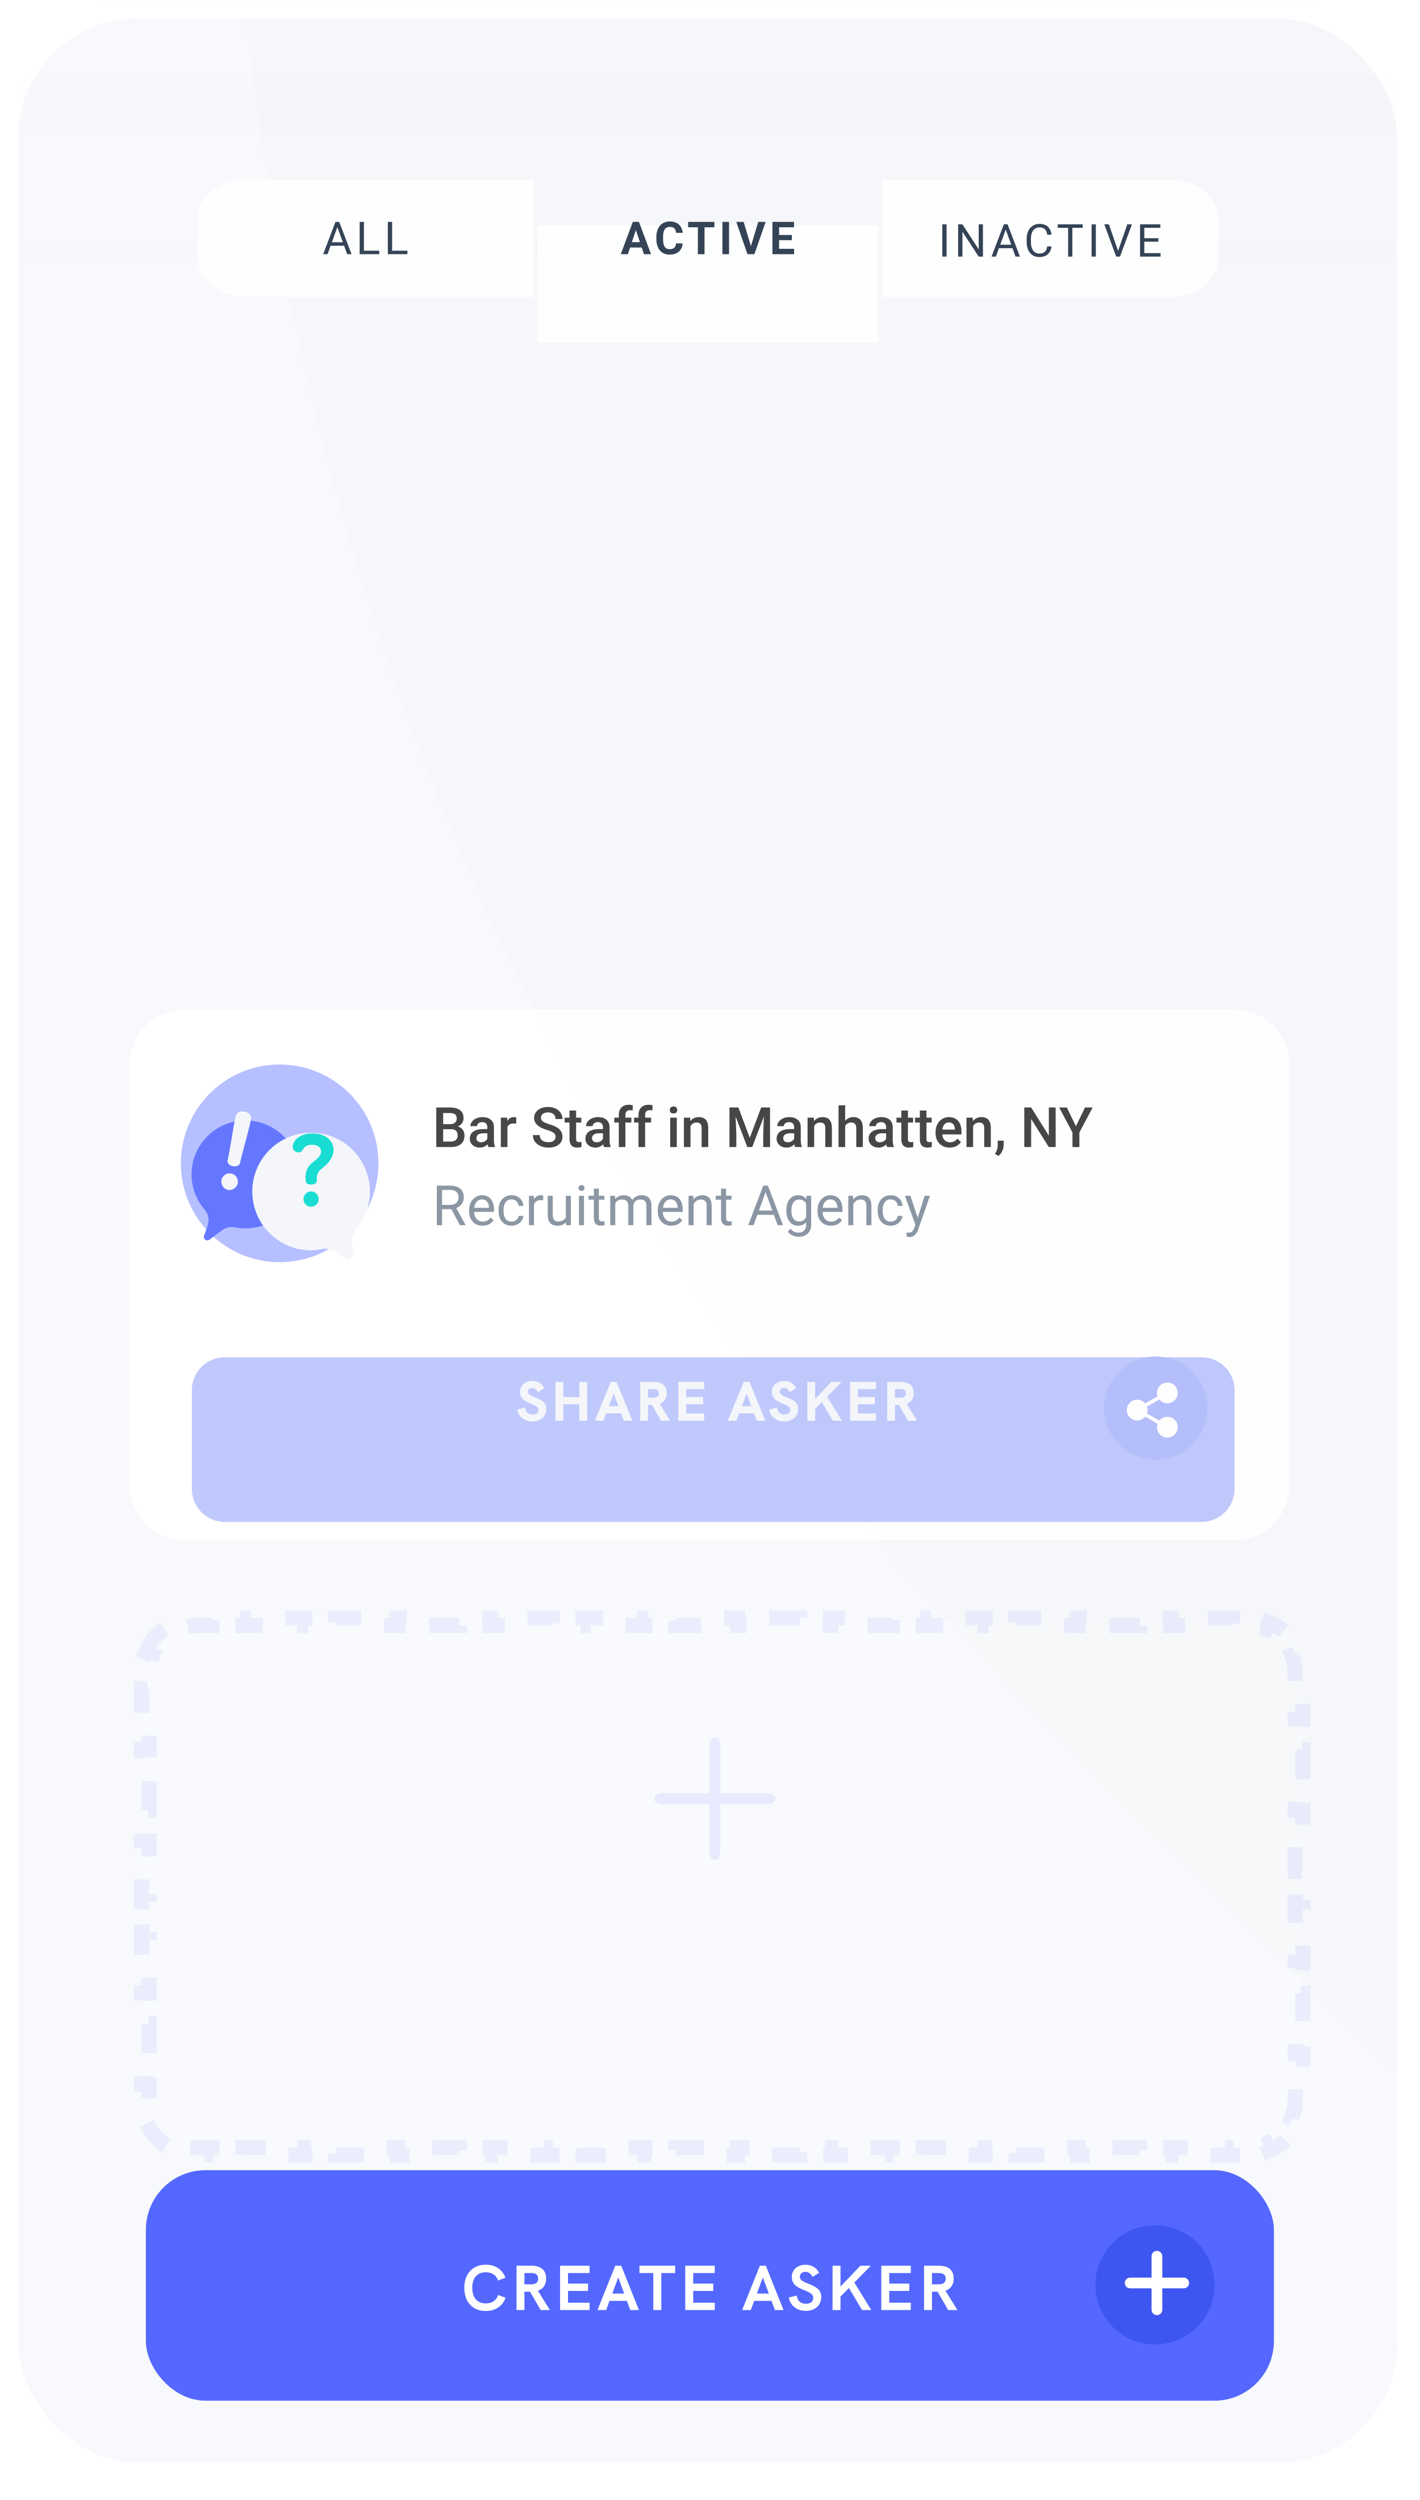 <svg width="309" height="544" viewBox="0 0 309 544" fill="none" xmlns="http://www.w3.org/2000/svg">
<g filter="url(#filter0_d_1858_5282)">
<g clip-path="url(#clip0_1858_5282)">
<rect x="4" y="0.027" width="300.082" height="531.845" rx="25.944" fill="#F3F5F9" fill-opacity="0.85" shape-rendering="crispEdges"/>
<path opacity="0.2" fill-rule="evenodd" clip-rule="evenodd" d="M161.446 505.404H267.628C268.766 505.404 269.686 506.324 269.686 507.462V507.462C269.686 508.6 268.766 509.52 267.628 509.52H161.446C160.309 509.52 159.389 508.6 159.389 507.462V507.462C159.389 506.324 160.309 505.404 161.446 505.404Z" fill="white"/>
<path d="M188.514 486.362H192.254V487.777H186.752V479.228H188.514V486.362ZM200.674 483.697C200.674 484.538 200.526 485.276 200.228 485.91C199.931 486.544 199.504 487.034 198.948 487.378C198.396 487.723 197.762 487.895 197.046 487.895C196.337 487.895 195.705 487.724 195.149 487.384C194.593 487.043 194.163 486.558 193.857 485.928C193.552 485.294 193.397 484.566 193.394 483.743V483.321C193.394 482.479 193.544 481.739 193.846 481.101C194.151 480.459 194.58 479.968 195.132 479.627C195.687 479.283 196.322 479.111 197.034 479.111C197.746 479.111 198.379 479.283 198.931 479.627C199.486 479.968 199.915 480.459 200.216 481.101C200.522 481.739 200.674 482.477 200.674 483.315V483.697ZM198.889 483.309C198.889 482.413 198.729 481.731 198.408 481.266C198.087 480.8 197.629 480.567 197.034 480.567C196.443 480.567 195.987 480.798 195.666 481.26C195.345 481.718 195.182 482.391 195.179 483.28V483.697C195.179 484.569 195.339 485.247 195.66 485.728C195.981 486.21 196.443 486.45 197.046 486.45C197.637 486.45 198.091 486.219 198.408 485.757C198.725 485.292 198.886 484.614 198.889 483.726V483.309ZM209.476 486.697C209.159 487.077 208.711 487.372 208.132 487.584C207.552 487.791 206.91 487.895 206.206 487.895C205.466 487.895 204.816 487.734 204.256 487.413C203.7 487.088 203.27 486.619 202.965 486.004C202.663 485.39 202.508 484.667 202.501 483.837V483.256C202.501 482.403 202.644 481.665 202.929 481.043C203.219 480.416 203.634 479.939 204.174 479.61C204.718 479.277 205.354 479.111 206.082 479.111C207.096 479.111 207.889 479.353 208.46 479.839C209.032 480.32 209.371 481.023 209.476 481.947H207.762C207.683 481.457 207.509 481.099 207.239 480.872C206.973 480.645 206.605 480.532 206.135 480.532C205.536 480.532 205.08 480.757 204.767 481.207C204.454 481.657 204.295 482.326 204.292 483.215V483.761C204.292 484.658 204.462 485.335 204.802 485.793C205.143 486.251 205.642 486.48 206.3 486.48C206.961 486.48 207.433 486.339 207.715 486.057V484.583H206.112V483.285H209.476V486.697ZM222.441 483.697C222.441 484.538 222.292 485.276 221.995 485.91C221.697 486.544 221.271 487.034 220.715 487.378C220.163 487.723 219.529 487.895 218.813 487.895C218.104 487.895 217.472 487.724 216.916 487.384C216.36 487.043 215.93 486.558 215.624 485.928C215.319 485.294 215.164 484.566 215.16 483.743V483.321C215.16 482.479 215.311 481.739 215.612 481.101C215.918 480.459 216.346 479.968 216.898 479.627C217.454 479.283 218.088 479.111 218.801 479.111C219.513 479.111 220.145 479.283 220.697 479.627C221.253 479.968 221.682 480.459 221.983 481.101C222.289 481.739 222.441 482.477 222.441 483.315V483.697ZM220.656 483.309C220.656 482.413 220.496 481.731 220.175 481.266C219.854 480.8 219.396 480.567 218.801 480.567C218.21 480.567 217.754 480.798 217.433 481.26C217.112 481.718 216.949 482.391 216.945 483.28V483.697C216.945 484.569 217.106 485.247 217.427 485.728C217.748 486.21 218.21 486.45 218.813 486.45C219.404 486.45 219.858 486.219 220.175 485.757C220.492 485.292 220.652 484.614 220.656 483.726V483.309ZM230.949 479.228V484.859C230.949 485.795 230.656 486.535 230.069 487.079C229.485 487.623 228.687 487.895 227.673 487.895C226.675 487.895 225.882 487.631 225.295 487.102C224.708 486.574 224.408 485.848 224.397 484.924V479.228H226.158V484.871C226.158 485.431 226.291 485.84 226.557 486.098C226.828 486.352 227.199 486.48 227.673 486.48C228.663 486.48 229.166 485.959 229.182 484.918V479.228H230.949ZM239.587 480.655H236.968V487.777H235.207V480.655H232.623V479.228H239.587V480.655Z" fill="white"/>
<path d="M4 531.873H304.082V446.419C223.827 371.182 82.51 250.816 53.432 0.027H4V531.873Z" fill="#FAFBFF" fill-opacity="0.3"/>
<g opacity="0.9" filter="url(#filter1_d_1858_5282)">
<path fill-rule="evenodd" clip-rule="evenodd" d="M40.157 209.305H268.65C275.246 209.305 280.592 214.651 280.592 221.247V312.803C280.592 319.399 275.246 324.745 268.65 324.745H40.157C33.562 324.745 28.215 319.399 28.215 312.803V221.247C28.215 214.651 33.562 209.305 40.157 209.305Z" fill="white"/>
<g clip-path="url(#clip1_1858_5282)">
<path fill-rule="evenodd" clip-rule="evenodd" d="M60.855 264.241C72.729 264.241 82.354 254.615 82.354 242.742C82.354 230.868 72.729 221.242 60.855 221.242C48.982 221.242 39.356 230.868 39.356 242.742C39.356 254.615 48.982 264.241 60.855 264.241Z" fill="#AEB8FF"/>
<g filter="url(#filter2_d_1858_5282)">
<path fill-rule="evenodd" clip-rule="evenodd" d="M53.162 227.841C46.96 227.974 41.884 232.995 41.688 239.195C41.591 242.276 42.681 245.1 44.535 247.246C45.37 248.212 45.608 249.558 45.178 250.761L44.406 252.923C44.155 253.626 44.97 254.227 45.568 253.78L48.306 251.732C49.121 251.122 50.156 250.896 51.154 251.092C52.194 251.297 53.282 251.365 54.402 251.272C60.292 250.785 64.937 245.914 65.149 240.007C65.391 233.242 59.906 227.697 53.162 227.841Z" fill="#5468FF"/>
</g>
<g filter="url(#filter3_d_1858_5282)">
<path fill-rule="evenodd" clip-rule="evenodd" d="M77.554 251.458C76.561 252.656 76.246 254.276 76.769 255.742L77.14 256.782C76.671 257.324 76.176 257.844 75.655 258.338L73.349 256.616C72.376 255.89 71.146 255.602 69.952 255.824C69.183 255.968 68.321 256.095 67.695 256.095C60.627 256.095 54.898 250.366 54.898 243.298C54.897 236.236 60.633 230.5 67.695 230.5C74.763 230.5 80.493 236.229 80.493 243.298C80.493 246.399 79.389 249.243 77.554 251.458Z" fill="#F3F5F9"/>
</g>
<path fill-rule="evenodd" clip-rule="evenodd" d="M51.733 247.112C51.528 248.058 50.539 248.713 49.593 248.508C48.578 248.288 47.996 247.291 48.202 246.345C48.412 245.376 49.349 244.733 50.365 244.954C51.311 245.159 51.943 246.142 51.733 247.112ZM52.246 242.631C52.091 243.347 51.241 243.477 50.687 243.356C49.949 243.196 49.391 242.761 49.546 242.045C50.142 239.298 50.676 235.282 51.272 232.535C51.467 231.635 52.316 231.287 53.262 231.493C54.162 231.688 54.814 232.361 54.618 233.261C54.022 236.008 52.842 239.885 52.246 242.631Z" fill="#F3F5F9"/>
<path fill-rule="evenodd" clip-rule="evenodd" d="M70.155 243.763C68.963 244.694 68.942 245.344 68.942 246.471C68.942 246.882 68.725 247.358 67.664 247.358C66.776 247.358 66.472 247.034 66.472 245.907C66.472 244.044 67.296 243.156 67.924 242.615C68.638 242.008 69.852 241.337 69.852 240.167C69.852 239.171 68.985 238.694 67.902 238.694C65.693 238.694 66.169 240.362 64.999 240.362C64.415 240.362 63.7 239.972 63.7 239.127C63.7 237.958 65.043 236.225 67.967 236.225C70.74 236.225 72.581 237.763 72.581 239.799C72.581 241.835 70.74 243.308 70.155 243.763ZM69.354 250.521C69.354 251.409 68.617 252.189 67.686 252.189C66.754 252.189 66.039 251.409 66.039 250.521C66.039 249.611 66.776 248.853 67.686 248.853C68.595 248.853 69.354 249.611 69.354 250.521Z" fill="#00D9CD"/>
</g>
<g filter="url(#filter4_d_1858_5282)">
<path fill-rule="evenodd" clip-rule="evenodd" d="M48.913 276.977H261.484C265.441 276.977 268.649 280.185 268.649 284.142V305.638C268.649 309.595 265.441 312.803 261.484 312.803H48.913C44.956 312.803 41.748 309.595 41.748 305.638V284.142C41.748 280.185 44.956 276.977 48.913 276.977Z" fill="#B9C3FB"/>
</g>
<path d="M115.885 298.904C117.604 298.904 118.875 297.814 118.875 296.192C118.875 294.993 118.282 294.376 116.478 293.674C115.231 293.189 114.868 292.887 114.868 292.402C114.868 291.942 115.279 291.603 115.8 291.603C116.32 291.603 116.781 291.93 117.047 292.56L118.463 291.676C117.931 290.623 117.011 290.09 115.848 290.09C114.238 290.09 113.161 291.059 113.161 292.439C113.161 293.698 113.802 294.352 115.582 295.066C116.756 295.538 117.168 295.865 117.168 296.349C117.168 297.027 116.647 297.39 115.909 297.39C115.001 297.39 114.359 296.87 114.262 295.877L112.567 296.301C112.822 297.875 114.165 298.904 115.885 298.904ZM120.873 298.734H122.58V295.163H126.067V298.734H127.774V290.296H126.067V293.601H122.58V290.296H120.873V298.734ZM135.75 298.734H137.603L134.176 290.296H132.905L129.455 298.734H131.319L131.912 297.148H135.157L135.75 298.734ZM132.506 295.574L133.547 292.826L134.576 295.574H132.506ZM145.828 298.734L143.564 295.09C144.533 294.739 145.078 293.964 145.078 292.753C145.078 291.252 144.242 290.296 142.172 290.296H139.315V298.734H141.01V295.308H141.373H141.869L143.855 298.734H145.828ZM141.01 293.734V291.858H142.002C142.789 291.858 143.371 291.979 143.371 292.778C143.371 293.589 142.789 293.734 142.002 293.734H141.01ZM147.601 298.734H153.243V297.16H149.308V295.163H153.001V293.589H149.308V291.858H153.243V290.296H147.601V298.734ZM164.676 298.734H166.528L163.102 290.296H161.831L158.38 298.734H160.245L160.838 297.148H164.083L164.676 298.734ZM161.431 295.574L162.473 292.826L163.502 295.574H161.431ZM170.687 298.904C172.406 298.904 173.678 297.814 173.678 296.192C173.678 294.993 173.084 294.376 171.28 293.674C170.033 293.189 169.67 292.887 169.67 292.402C169.67 291.942 170.082 291.603 170.602 291.603C171.123 291.603 171.583 291.93 171.849 292.56L173.266 291.676C172.733 290.623 171.813 290.09 170.651 290.09C169.041 290.09 167.963 291.059 167.963 292.439C167.963 293.698 168.605 294.352 170.384 295.066C171.559 295.538 171.97 295.865 171.97 296.349C171.97 297.027 171.45 297.39 170.711 297.39C169.803 297.39 169.162 296.87 169.065 295.877L167.37 296.301C167.624 297.875 168.968 298.904 170.687 298.904ZM183.218 298.734L179.986 293.528L183.17 290.296H180.93L177.383 294.013V290.296H175.676V298.734H177.383V296.156L178.824 294.691L181.245 298.734H183.218ZM184.979 298.734H190.621V297.16H186.686V295.163H190.379V293.589H186.686V291.858H190.621V290.296H184.979V298.734ZM199.567 298.734L197.303 295.09C198.271 294.739 198.816 293.964 198.816 292.753C198.816 291.252 197.981 290.296 195.91 290.296H193.053V298.734H194.748V295.308H195.111H195.608L197.593 298.734H199.567ZM194.748 293.734V291.858H195.741C196.528 291.858 197.109 291.979 197.109 292.778C197.109 293.589 196.528 293.734 195.741 293.734H194.748Z" fill="#F3F5F9"/>
<path fill-rule="evenodd" clip-rule="evenodd" d="M251.491 307.232C257.694 307.232 262.722 302.204 262.722 296.001C262.722 289.798 257.694 284.769 251.491 284.769C245.288 284.769 240.26 289.798 240.26 296.001C240.26 302.204 245.288 307.232 251.491 307.232Z" fill="#ADB8FA"/>
<g clip-path="url(#clip2_1858_5282)">
<g clip-path="url(#clip3_1858_5282)">
<path d="M254.026 297.887C253.327 297.887 252.702 298.206 252.287 298.705L249.588 297.173C249.671 296.937 249.718 296.683 249.718 296.418C249.718 296.153 249.671 295.899 249.588 295.663L252.287 294.13C252.701 294.63 253.327 294.949 254.026 294.949C255.272 294.949 256.285 293.934 256.285 292.688C256.286 291.442 255.272 290.428 254.026 290.428C252.779 290.428 251.765 291.442 251.765 292.688C251.765 292.952 251.812 293.207 251.896 293.443L249.196 294.976C248.781 294.476 248.156 294.158 247.458 294.158C246.211 294.158 245.197 295.172 245.197 296.418C245.197 297.664 246.211 298.678 247.458 298.678C248.156 298.678 248.781 298.359 249.196 297.86L251.896 299.393C251.812 299.629 251.765 299.883 251.765 300.148C251.765 301.394 252.779 302.408 254.026 302.408C255.272 302.408 256.285 301.394 256.285 300.148C256.286 298.901 255.272 297.887 254.026 297.887Z" fill="white"/>
</g>
</g>
<g opacity="0.8">
<path d="M94.937 239.195V230.588H97.887C98.861 230.588 99.602 230.783 100.11 231.173C100.619 231.563 100.873 232.145 100.873 232.917C100.873 233.311 100.766 233.666 100.553 233.981C100.341 234.297 100.029 234.541 99.619 234.714C100.084 234.84 100.443 235.079 100.695 235.43C100.952 235.776 101.08 236.194 101.08 236.683C101.08 237.491 100.82 238.112 100.299 238.545C99.783 238.979 99.042 239.195 98.076 239.195H94.937ZM96.433 235.311V238.001H98.094C98.563 238.001 98.93 237.885 99.194 237.652C99.458 237.42 99.59 237.097 99.59 236.683C99.59 235.788 99.133 235.331 98.218 235.311H96.433ZM96.433 234.212H97.899C98.364 234.212 98.727 234.107 98.987 233.898C99.251 233.686 99.383 233.386 99.383 233C99.383 232.574 99.261 232.267 99.016 232.078C98.776 231.889 98.4 231.794 97.887 231.794H96.433V234.212ZM106.258 239.195C106.195 239.073 106.14 238.874 106.093 238.598C105.636 239.075 105.076 239.314 104.414 239.314C103.771 239.314 103.247 239.13 102.841 238.764C102.435 238.397 102.232 237.944 102.232 237.404C102.232 236.722 102.485 236.2 102.989 235.837C103.497 235.471 104.223 235.288 105.165 235.288H106.045V234.868C106.045 234.537 105.953 234.273 105.768 234.076C105.582 233.875 105.301 233.774 104.922 233.774C104.595 233.774 104.327 233.857 104.118 234.023C103.909 234.184 103.805 234.391 103.805 234.643H102.368C102.368 234.293 102.485 233.965 102.717 233.662C102.95 233.355 103.265 233.114 103.663 232.941C104.065 232.767 104.512 232.681 105.005 232.681C105.754 232.681 106.351 232.87 106.796 233.248C107.242 233.623 107.47 234.151 107.482 234.833V237.717C107.482 238.293 107.563 238.752 107.724 239.095V239.195H106.258ZM104.68 238.161C104.964 238.161 105.23 238.092 105.478 237.954C105.73 237.816 105.919 237.631 106.045 237.398V236.192H105.271C104.739 236.192 104.339 236.285 104.071 236.47C103.803 236.655 103.669 236.917 103.669 237.256C103.669 237.532 103.76 237.753 103.941 237.918C104.126 238.08 104.372 238.161 104.68 238.161ZM112.335 234.111C112.146 234.08 111.951 234.064 111.75 234.064C111.092 234.064 110.649 234.316 110.42 234.821V239.195H108.983V232.799H110.355L110.39 233.514C110.737 232.959 111.218 232.681 111.833 232.681C112.038 232.681 112.207 232.708 112.341 232.763L112.335 234.111ZM120.895 236.978C120.895 236.6 120.761 236.308 120.493 236.104C120.229 235.899 119.751 235.692 119.057 235.483C118.363 235.274 117.812 235.041 117.402 234.785C116.617 234.293 116.225 233.65 116.225 232.858C116.225 232.164 116.507 231.593 117.071 231.144C117.638 230.694 118.373 230.47 119.276 230.47C119.875 230.47 120.409 230.58 120.878 230.801C121.347 231.021 121.715 231.337 121.983 231.747C122.251 232.153 122.385 232.604 122.385 233.1H120.895C120.895 232.651 120.754 232.3 120.47 232.048C120.19 231.792 119.788 231.664 119.264 231.664C118.775 231.664 118.395 231.768 118.123 231.977C117.855 232.186 117.721 232.478 117.721 232.852C117.721 233.167 117.867 233.431 118.158 233.644C118.45 233.853 118.931 234.058 119.601 234.259C120.271 234.456 120.809 234.683 121.215 234.939C121.621 235.191 121.918 235.483 122.107 235.814C122.297 236.141 122.391 236.525 122.391 236.967C122.391 237.684 122.115 238.255 121.563 238.681C121.016 239.103 120.271 239.314 119.329 239.314C118.706 239.314 118.133 239.199 117.609 238.971C117.088 238.738 116.682 238.419 116.391 238.013C116.103 237.607 115.959 237.134 115.959 236.594H117.455C117.455 237.083 117.616 237.461 117.94 237.729C118.263 237.997 118.726 238.131 119.329 238.131C119.849 238.131 120.239 238.027 120.499 237.818C120.763 237.605 120.895 237.325 120.895 236.978ZM125.365 231.244V232.799H126.494V233.863H125.365V237.434C125.365 237.678 125.412 237.855 125.507 237.966C125.605 238.072 125.778 238.125 126.027 238.125C126.192 238.125 126.36 238.106 126.529 238.066V239.178C126.202 239.268 125.887 239.314 125.583 239.314C124.48 239.314 123.928 238.705 123.928 237.487V233.863H122.876V232.799H123.928V231.244H125.365ZM131.418 239.195C131.355 239.073 131.3 238.874 131.253 238.598C130.795 239.075 130.236 239.314 129.574 239.314C128.931 239.314 128.407 239.13 128.001 238.764C127.595 238.397 127.392 237.944 127.392 237.404C127.392 236.722 127.645 236.2 128.149 235.837C128.657 235.471 129.383 235.288 130.325 235.288H131.205V234.868C131.205 234.537 131.113 234.273 130.928 234.076C130.742 233.875 130.461 233.774 130.082 233.774C129.755 233.774 129.487 233.857 129.278 234.023C129.069 234.184 128.965 234.391 128.965 234.643H127.528C127.528 234.293 127.645 233.965 127.877 233.662C128.11 233.355 128.425 233.114 128.823 232.941C129.225 232.767 129.672 232.681 130.165 232.681C130.914 232.681 131.511 232.87 131.956 233.248C132.401 233.623 132.63 234.151 132.642 234.833V237.717C132.642 238.293 132.723 238.752 132.884 239.095V239.195H131.418ZM129.84 238.161C130.124 238.161 130.39 238.092 130.638 237.954C130.89 237.816 131.079 237.631 131.205 237.398V236.192H130.431C129.899 236.192 129.499 236.285 129.231 236.47C128.963 236.655 128.829 236.917 128.829 237.256C128.829 237.532 128.92 237.753 129.101 237.918C129.286 238.08 129.532 238.161 129.84 238.161ZM134.652 239.195V233.863H133.676V232.799H134.652V232.214C134.652 231.504 134.849 230.956 135.243 230.57C135.637 230.184 136.189 229.991 136.898 229.991C137.151 229.991 137.419 230.026 137.702 230.097L137.667 231.221C137.509 231.189 137.326 231.173 137.117 231.173C136.431 231.173 136.088 231.526 136.088 232.231V232.799H137.389V233.863H136.088V239.195H134.652ZM138.944 239.195V233.863H137.968V232.799H138.944V232.214C138.944 231.504 139.141 230.956 139.535 230.57C139.929 230.184 140.481 229.991 141.19 229.991C141.442 229.991 141.71 230.026 141.994 230.097L141.959 231.221C141.801 231.189 141.618 231.173 141.409 231.173C140.723 231.173 140.38 231.526 140.38 232.231V232.799H141.681V233.863H140.38V239.195H138.944ZM147.273 239.195H145.837V232.799H147.273V239.195ZM145.748 231.138C145.748 230.917 145.817 230.734 145.955 230.588C146.097 230.442 146.298 230.369 146.558 230.369C146.818 230.369 147.019 230.442 147.161 230.588C147.303 230.734 147.374 230.917 147.374 231.138C147.374 231.354 147.303 231.536 147.161 231.682C147.019 231.823 146.818 231.894 146.558 231.894C146.298 231.894 146.097 231.823 145.955 231.682C145.817 231.536 145.748 231.354 145.748 231.138ZM150.176 232.799L150.217 233.538C150.69 232.966 151.311 232.681 152.079 232.681C153.411 232.681 154.089 233.443 154.113 234.968V239.195H152.676V235.051C152.676 234.645 152.588 234.346 152.41 234.153C152.237 233.956 151.951 233.857 151.553 233.857C150.974 233.857 150.542 234.119 150.259 234.643V239.195H148.822V232.799H150.176ZM160.675 230.588L163.158 237.185L165.635 230.588H167.568V239.195H166.078V236.358L166.226 232.562L163.684 239.195H162.614L160.078 232.568L160.226 236.358V239.195H158.736V230.588H160.675ZM173.024 239.195C172.961 239.073 172.906 238.874 172.859 238.598C172.402 239.075 171.842 239.314 171.18 239.314C170.538 239.314 170.013 239.13 169.607 238.764C169.201 238.397 168.999 237.944 168.999 237.404C168.999 236.722 169.251 236.2 169.755 235.837C170.264 235.471 170.989 235.288 171.931 235.288H172.812V234.868C172.812 234.537 172.719 234.273 172.534 234.076C172.348 233.875 172.067 233.774 171.688 233.774C171.361 233.774 171.093 233.857 170.884 234.023C170.675 234.184 170.571 234.391 170.571 234.643H169.134C169.134 234.293 169.251 233.965 169.483 233.662C169.716 233.355 170.031 233.114 170.429 232.941C170.831 232.767 171.278 232.681 171.771 232.681C172.52 232.681 173.117 232.87 173.562 233.248C174.008 233.623 174.236 234.151 174.248 234.833V237.717C174.248 238.293 174.329 238.752 174.49 239.095V239.195H173.024ZM171.446 238.161C171.73 238.161 171.996 238.092 172.244 237.954C172.496 237.816 172.685 237.631 172.812 237.398V236.192H172.037C171.505 236.192 171.105 236.285 170.837 236.47C170.569 236.655 170.435 236.917 170.435 237.256C170.435 237.532 170.526 237.753 170.707 237.918C170.892 238.08 171.139 238.161 171.446 238.161ZM177.086 232.799L177.127 233.538C177.6 232.966 178.221 232.681 178.989 232.681C180.321 232.681 180.999 233.443 181.023 234.968V239.195H179.586V235.051C179.586 234.645 179.498 234.346 179.32 234.153C179.147 233.956 178.861 233.857 178.463 233.857C177.884 233.857 177.452 234.119 177.168 234.643V239.195H175.732V232.799H177.086ZM183.908 233.496C184.377 232.953 184.97 232.681 185.687 232.681C187.051 232.681 187.742 233.459 187.762 235.016V239.195H186.326V235.069C186.326 234.628 186.229 234.316 186.036 234.135C185.847 233.95 185.567 233.857 185.196 233.857C184.621 233.857 184.191 234.113 183.908 234.626V239.195H182.471V230.115H183.908V233.496ZM193.041 239.195C192.978 239.073 192.923 238.874 192.876 238.598C192.418 239.075 191.859 239.314 191.197 239.314C190.554 239.314 190.03 239.13 189.624 238.764C189.218 238.397 189.015 237.944 189.015 237.404C189.015 236.722 189.268 236.2 189.772 235.837C190.28 235.471 191.006 235.288 191.948 235.288H192.828V234.868C192.828 234.537 192.736 234.273 192.551 234.076C192.365 233.875 192.083 233.774 191.705 233.774C191.378 233.774 191.11 233.857 190.901 234.023C190.692 234.184 190.588 234.391 190.588 234.643H189.151C189.151 234.293 189.268 233.965 189.5 233.662C189.733 233.355 190.048 233.114 190.446 232.941C190.848 232.767 191.295 232.681 191.788 232.681C192.537 232.681 193.134 232.87 193.579 233.248C194.024 233.623 194.253 234.151 194.265 234.833V237.717C194.265 238.293 194.346 238.752 194.507 239.095V239.195H193.041ZM191.463 238.161C191.747 238.161 192.013 238.092 192.261 237.954C192.513 237.816 192.702 237.631 192.828 237.398V236.192H192.054C191.522 236.192 191.122 236.285 190.854 236.47C190.586 236.655 190.452 236.917 190.452 237.256C190.452 237.532 190.543 237.753 190.724 237.918C190.909 238.08 191.155 238.161 191.463 238.161ZM197.57 231.244V232.799H198.699V233.863H197.57V237.434C197.57 237.678 197.617 237.855 197.711 237.966C197.81 238.072 197.983 238.125 198.232 238.125C198.397 238.125 198.565 238.106 198.734 238.066V239.178C198.407 239.268 198.092 239.314 197.788 239.314C196.685 239.314 196.133 238.705 196.133 237.487V233.863H195.081V232.799H196.133V231.244H197.57ZM201.601 231.244V232.799H202.73V233.863H201.601V237.434C201.601 237.678 201.649 237.855 201.743 237.966C201.842 238.072 202.015 238.125 202.263 238.125C202.429 238.125 202.596 238.106 202.766 238.066V239.178C202.439 239.268 202.123 239.314 201.82 239.314C200.716 239.314 200.165 238.705 200.165 237.487V233.863H199.112V232.799H200.165V231.244H201.601ZM206.65 239.314C205.739 239.314 205 239.028 204.433 238.456C203.869 237.881 203.588 237.116 203.588 236.163V235.985C203.588 235.347 203.71 234.777 203.954 234.277C204.202 233.772 204.549 233.38 204.995 233.1C205.44 232.821 205.936 232.681 206.484 232.681C207.355 232.681 208.027 232.959 208.5 233.514C208.977 234.07 209.215 234.856 209.215 235.873V236.452H205.036C205.079 236.98 205.255 237.398 205.562 237.706C205.873 238.013 206.264 238.167 206.733 238.167C207.391 238.167 207.927 237.901 208.341 237.369L209.115 238.108C208.859 238.49 208.516 238.787 208.086 239C207.661 239.209 207.182 239.314 206.65 239.314ZM206.478 233.833C206.084 233.833 205.765 233.971 205.521 234.247C205.28 234.523 205.127 234.907 205.06 235.4H207.797V235.294C207.765 234.813 207.637 234.45 207.412 234.206C207.188 233.958 206.876 233.833 206.478 233.833ZM211.669 232.799L211.71 233.538C212.183 232.966 212.804 232.681 213.572 232.681C214.904 232.681 215.582 233.443 215.606 234.968V239.195H214.169V235.051C214.169 234.645 214.081 234.346 213.903 234.153C213.73 233.956 213.444 233.857 213.046 233.857C212.467 233.857 212.035 234.119 211.752 234.643V239.195H210.315V232.799H211.669ZM217.279 241.134L216.505 240.673C216.733 240.315 216.889 240.001 216.972 239.733C217.058 239.469 217.104 239.199 217.107 238.923V237.806H218.402L218.396 238.841C218.392 239.258 218.286 239.676 218.077 240.094C217.872 240.516 217.606 240.862 217.279 241.134ZM229.717 239.195H228.221L224.385 233.089V239.195H222.889V230.588H224.385L228.233 236.718V230.588H229.717V239.195ZM234.127 234.667L236.108 230.588H237.763L234.878 236.027V239.195H233.376V236.027L230.486 230.588H232.147L234.127 234.667Z" fill="black"/>
<path d="M98.218 252.713H96.197V256.195H95.056V247.588H97.905C98.875 247.588 99.619 247.809 100.14 248.25C100.664 248.691 100.926 249.334 100.926 250.177C100.926 250.713 100.78 251.18 100.488 251.578C100.201 251.976 99.799 252.274 99.282 252.471L101.304 256.124V256.195H100.086L98.218 252.713ZM96.197 251.785H97.941C98.504 251.785 98.951 251.639 99.282 251.348C99.618 251.056 99.785 250.666 99.785 250.177C99.785 249.645 99.625 249.237 99.306 248.954C98.991 248.67 98.534 248.526 97.935 248.522H96.197V251.785ZM105.005 256.314C104.138 256.314 103.432 256.03 102.889 255.462C102.345 254.891 102.073 254.128 102.073 253.174V252.973C102.073 252.339 102.193 251.773 102.433 251.277C102.678 250.776 103.017 250.386 103.45 250.106C103.888 249.823 104.361 249.681 104.869 249.681C105.701 249.681 106.347 249.955 106.808 250.502C107.269 251.05 107.5 251.834 107.5 252.855V253.31H103.166C103.182 253.941 103.365 254.451 103.716 254.842C104.071 255.228 104.52 255.421 105.064 255.421C105.45 255.421 105.777 255.342 106.045 255.184C106.313 255.027 106.548 254.818 106.749 254.558L107.417 255.078C106.881 255.902 106.077 256.314 105.005 256.314ZM104.869 250.579C104.428 250.579 104.057 250.741 103.758 251.064C103.458 251.383 103.273 251.833 103.202 252.412H106.406V252.329C106.374 251.773 106.225 251.344 105.957 251.04C105.689 250.733 105.326 250.579 104.869 250.579ZM111.336 255.421C111.726 255.421 112.067 255.303 112.359 255.066C112.651 254.83 112.812 254.534 112.844 254.179H113.878C113.859 254.546 113.733 254.895 113.5 255.226C113.267 255.557 112.956 255.821 112.566 256.018C112.18 256.215 111.77 256.314 111.336 256.314C110.465 256.314 109.772 256.024 109.255 255.445C108.743 254.861 108.487 254.065 108.487 253.056V252.873C108.487 252.25 108.601 251.697 108.83 251.212C109.058 250.727 109.385 250.351 109.811 250.083C110.241 249.815 110.747 249.681 111.33 249.681C112.048 249.681 112.643 249.895 113.116 250.325C113.593 250.755 113.847 251.312 113.878 251.998H112.844C112.812 251.584 112.655 251.245 112.371 250.981C112.091 250.713 111.744 250.579 111.33 250.579C110.775 250.579 110.343 250.78 110.036 251.182C109.732 251.58 109.581 252.158 109.581 252.914V253.121C109.581 253.858 109.732 254.426 110.036 254.824C110.339 255.222 110.773 255.421 111.336 255.421ZM118.2 250.78C118.034 250.753 117.855 250.739 117.662 250.739C116.945 250.739 116.458 251.044 116.202 251.655V256.195H115.108V249.799H116.172L116.19 250.538C116.548 249.966 117.057 249.681 117.715 249.681C117.928 249.681 118.089 249.708 118.2 249.763V250.78ZM123.16 255.563C122.734 256.063 122.109 256.314 121.286 256.314C120.604 256.314 120.084 256.116 119.725 255.722C119.37 255.324 119.191 254.737 119.187 253.961V249.799H120.281V253.931C120.281 254.901 120.675 255.385 121.463 255.385C122.298 255.385 122.854 255.074 123.13 254.451V249.799H124.224V256.195H123.183L123.16 255.563ZM127.079 256.195H125.985V249.799H127.079V256.195ZM125.897 248.102C125.897 247.925 125.95 247.775 126.056 247.653C126.167 247.531 126.328 247.47 126.541 247.47C126.754 247.47 126.915 247.531 127.026 247.653C127.136 247.775 127.191 247.925 127.191 248.102C127.191 248.28 127.136 248.427 127.026 248.546C126.915 248.664 126.754 248.723 126.541 248.723C126.328 248.723 126.167 248.664 126.056 248.546C125.95 248.427 125.897 248.28 125.897 248.102ZM130.319 248.25V249.799H131.513V250.644H130.319V254.611C130.319 254.867 130.372 255.06 130.478 255.19C130.585 255.316 130.766 255.38 131.022 255.38C131.148 255.38 131.322 255.356 131.542 255.309V256.195C131.255 256.274 130.975 256.314 130.703 256.314C130.214 256.314 129.846 256.166 129.597 255.87C129.349 255.575 129.225 255.155 129.225 254.611V250.644H128.06V249.799H129.225V248.25H130.319ZM133.824 249.799L133.854 250.508C134.323 249.957 134.955 249.681 135.751 249.681C136.646 249.681 137.255 250.024 137.578 250.709C137.791 250.402 138.067 250.154 138.406 249.964C138.749 249.775 139.153 249.681 139.618 249.681C141.021 249.681 141.734 250.424 141.758 251.909V256.195H140.664V251.974C140.664 251.517 140.56 251.176 140.351 250.952C140.142 250.723 139.791 250.609 139.298 250.609C138.892 250.609 138.556 250.731 138.288 250.975C138.02 251.216 137.864 251.541 137.821 251.951V256.195H136.721V252.004C136.721 251.074 136.266 250.609 135.355 250.609C134.638 250.609 134.147 250.914 133.883 251.525V256.195H132.79V249.799H133.824ZM146.067 256.314C145.2 256.314 144.495 256.03 143.951 255.462C143.407 254.891 143.135 254.128 143.135 253.174V252.973C143.135 252.339 143.255 251.773 143.496 251.277C143.74 250.776 144.079 250.386 144.512 250.106C144.95 249.823 145.423 249.681 145.931 249.681C146.763 249.681 147.409 249.955 147.87 250.502C148.331 251.05 148.562 251.834 148.562 252.855V253.31H144.229C144.244 253.941 144.428 254.451 144.779 254.842C145.133 255.228 145.582 255.421 146.126 255.421C146.513 255.421 146.84 255.342 147.108 255.184C147.376 255.027 147.61 254.818 147.811 254.558L148.479 255.078C147.943 255.902 147.139 256.314 146.067 256.314ZM145.931 250.579C145.49 250.579 145.119 250.741 144.82 251.064C144.52 251.383 144.335 251.833 144.264 252.412H147.468V252.329C147.437 251.773 147.287 251.344 147.019 251.04C146.751 250.733 146.388 250.579 145.931 250.579ZM150.868 249.799L150.903 250.603C151.392 249.988 152.03 249.681 152.818 249.681C154.17 249.681 154.852 250.443 154.864 251.968V256.195H153.77V251.963C153.766 251.501 153.66 251.161 153.451 250.94C153.246 250.719 152.925 250.609 152.487 250.609C152.133 250.609 151.821 250.703 151.553 250.893C151.285 251.082 151.076 251.33 150.927 251.637V256.195H149.833V249.799H150.868ZM157.997 248.25V249.799H159.191V250.644H157.997V254.611C157.997 254.867 158.05 255.06 158.157 255.19C158.263 255.316 158.444 255.38 158.7 255.38C158.827 255.38 159 255.356 159.221 255.309V256.195C158.933 256.274 158.653 256.314 158.381 256.314C157.893 256.314 157.524 256.166 157.276 255.87C157.027 255.575 156.903 255.155 156.903 254.611V250.644H155.739V249.799H156.903V248.25H157.997ZM168.401 253.949H164.795L163.985 256.195H162.815L166.102 247.588H167.095L170.388 256.195H169.223L168.401 253.949ZM165.138 253.015H168.064L166.598 248.989L165.138 253.015ZM171.115 252.944C171.115 251.947 171.345 251.155 171.807 250.567C172.268 249.976 172.879 249.681 173.639 249.681C174.42 249.681 175.028 249.957 175.466 250.508L175.519 249.799H176.518V256.042C176.518 256.869 176.272 257.521 175.779 257.998C175.29 258.475 174.632 258.714 173.805 258.714C173.344 258.714 172.892 258.615 172.451 258.418C172.01 258.221 171.673 257.951 171.44 257.608L172.008 256.952C172.477 257.531 173.05 257.821 173.728 257.821C174.26 257.821 174.674 257.671 174.969 257.372C175.269 257.072 175.419 256.651 175.419 256.107V255.557C174.981 256.061 174.384 256.314 173.627 256.314C172.879 256.314 172.272 256.012 171.807 255.409C171.345 254.806 171.115 253.984 171.115 252.944ZM172.214 253.068C172.214 253.789 172.362 254.357 172.658 254.771C172.953 255.18 173.367 255.385 173.899 255.385C174.589 255.385 175.095 255.072 175.419 254.445V251.525C175.084 250.914 174.581 250.609 173.911 250.609C173.379 250.609 172.963 250.816 172.664 251.23C172.364 251.643 172.214 252.256 172.214 253.068ZM180.828 256.314C179.961 256.314 179.255 256.03 178.711 255.462C178.167 254.891 177.896 254.128 177.896 253.174V252.973C177.896 252.339 178.016 251.773 178.256 251.277C178.501 250.776 178.839 250.386 179.273 250.106C179.71 249.823 180.183 249.681 180.692 249.681C181.523 249.681 182.17 249.955 182.631 250.502C183.092 251.05 183.322 251.834 183.322 252.855V253.31H178.989C179.005 253.941 179.188 254.451 179.539 254.842C179.894 255.228 180.343 255.421 180.887 255.421C181.273 255.421 181.6 255.342 181.868 255.184C182.136 255.027 182.371 254.818 182.572 254.558L183.24 255.078C182.704 255.902 181.9 256.314 180.828 256.314ZM180.692 250.579C180.25 250.579 179.88 250.741 179.58 251.064C179.281 251.383 179.096 251.833 179.025 252.412H182.229V252.329C182.197 251.773 182.047 251.344 181.779 251.04C181.512 250.733 181.149 250.579 180.692 250.579ZM185.628 249.799L185.663 250.603C186.152 249.988 186.791 249.681 187.579 249.681C188.931 249.681 189.612 250.443 189.624 251.968V256.195H188.531V251.963C188.527 251.501 188.42 251.161 188.211 250.94C188.006 250.719 187.685 250.609 187.248 250.609C186.893 250.609 186.582 250.703 186.314 250.893C186.046 251.082 185.837 251.33 185.687 251.637V256.195H184.593V249.799H185.628ZM193.839 255.421C194.229 255.421 194.57 255.303 194.862 255.066C195.154 254.83 195.315 254.534 195.347 254.179H196.381C196.362 254.546 196.235 254.895 196.003 255.226C195.77 255.557 195.459 255.821 195.069 256.018C194.683 256.215 194.273 256.314 193.839 256.314C192.968 256.314 192.275 256.024 191.758 255.445C191.246 254.861 190.99 254.065 190.99 253.056V252.873C190.99 252.25 191.104 251.697 191.333 251.212C191.561 250.727 191.888 250.351 192.314 250.083C192.744 249.815 193.25 249.681 193.833 249.681C194.551 249.681 195.146 249.895 195.619 250.325C196.096 250.755 196.35 251.312 196.381 251.998H195.347C195.315 251.584 195.158 251.245 194.874 250.981C194.594 250.713 194.247 250.579 193.833 250.579C193.278 250.579 192.846 250.78 192.539 251.182C192.235 251.58 192.084 252.158 192.084 252.914V253.121C192.084 253.858 192.235 254.426 192.539 254.824C192.842 255.222 193.276 255.421 193.839 255.421ZM199.704 254.593L201.193 249.799H202.364L199.792 257.183C199.394 258.247 198.762 258.779 197.895 258.779L197.688 258.761L197.28 258.684V257.797L197.575 257.821C197.946 257.821 198.234 257.746 198.439 257.596C198.647 257.447 198.819 257.173 198.953 256.775L199.195 256.124L196.913 249.799H198.107L199.704 254.593Z" fill="#606F81"/>
</g>
</g>
<g opacity="0.2" filter="url(#filter5_d_1858_5282)">
<path fill-rule="evenodd" clip-rule="evenodd" d="M42.766 338.16H271.547C278.151 338.16 283.504 343.574 283.504 350.251V442.951C283.504 449.629 278.151 455.042 271.547 455.042H42.766C36.162 455.042 30.809 449.629 30.809 442.951V350.251C30.809 343.574 36.162 338.16 42.766 338.16Z" fill="white" fill-opacity="0.6"/>
<path d="M31.707 345.645C32.913 342.686 35.247 340.318 38.167 339.087L38.807 340.604C40.024 340.09 41.36 339.806 42.766 339.806H46.13V338.16H52.859V339.806H59.588V338.16H66.317V339.806H73.046V338.16H79.775V339.806H86.504V338.16H93.232V339.806H99.961V338.16H106.69V339.806H113.419V338.16H120.148V339.806H126.877V338.16H133.606V339.806H140.334V338.16H147.063V339.806H153.792V338.16H160.521V339.806H167.25V338.16H173.979V339.806H180.708V338.16H187.436V339.806H194.165V338.16H200.894V339.806H207.623V338.16H214.352V339.806H221.081V338.16H227.81V339.806H234.539V338.16H241.267V339.806H247.996V338.16H254.725V339.806H261.454V338.16H268.183V339.806H271.547C272.953 339.806 274.289 340.09 275.507 340.604L276.146 339.087C279.066 340.318 281.4 342.687 282.606 345.645L281.082 346.267C281.581 347.492 281.858 348.837 281.858 350.251V353.562H283.504V360.183H281.858V366.805H283.504V373.426H281.858V380.048H283.504V386.669H281.858V393.291H283.504V399.912H281.858V406.533H283.504V413.155H281.858V419.776H283.504V426.398H281.858V433.019H283.504V439.64H281.858V442.951C281.858 444.366 281.581 445.71 281.082 446.936L282.606 447.558C281.4 450.516 279.066 452.884 276.146 454.116L275.507 452.599C274.289 453.112 272.953 453.396 271.547 453.396H268.183V455.042H261.454V453.396H254.725V455.042H247.996V453.396H241.267V455.042H234.539V453.396H227.81V455.042H221.081V453.396H214.352V455.042H207.623V453.396H200.894V455.042H194.165V453.396H187.437V455.042H180.708V453.396H173.979V455.042H167.25V453.396H160.521V455.042H153.792V453.396H147.063V455.042H140.334V453.396H133.606V455.042H126.877V453.396H120.148V455.042H113.419V453.396H106.69V455.042H99.961V453.396H93.232V455.042H86.504V453.396H79.775V455.042H73.046V453.396H66.317V455.042H59.588V453.396H52.859V455.042H46.13V453.396H42.766C41.36 453.396 40.024 453.112 38.807 452.599L38.167 454.116C35.247 452.884 32.913 450.516 31.707 447.558L33.231 446.936C32.731 445.71 32.455 444.366 32.455 442.951V439.64H30.809V433.019H32.455V426.398H30.809V419.776H32.455V413.155H30.809V406.533H32.455V399.912H30.809V393.291H32.455V386.669H30.809V380.048H32.455V373.426H30.809V366.805H32.455V360.183H30.809V353.562H32.455V350.251C32.455 348.837 32.731 347.492 33.231 346.267L31.707 345.645Z" stroke="#B3BEFA" stroke-width="3.292" stroke-dasharray="6.58 6.58"/>
</g>
<g opacity="0.5">
<path fill-rule="evenodd" clip-rule="evenodd" d="M156.757 376.295C156.757 375.07 156.566 374.078 155.561 374.078C154.556 374.078 154.365 375.07 154.365 376.295V386.17H144.601C143.388 386.17 142.408 386.361 142.408 387.379C142.408 388.397 143.388 388.588 144.601 388.588H154.365V398.462C154.365 399.687 154.556 400.679 155.561 400.679C156.566 400.679 156.757 399.687 156.757 398.462V388.588H166.522C167.734 388.588 168.714 388.397 168.714 387.379C168.714 386.361 167.734 386.17 166.522 386.17H156.757V376.295Z" fill="#B3BEFA" fill-opacity="0.5"/>
</g>
</g>
</g>
<g filter="url(#filter6_b_1858_5282)">
<path d="M4 25.971C4 11.643 15.615 0.027 29.944 0.027H278.138C292.467 0.027 304.082 11.643 304.082 25.971V70.075H4V25.971Z" fill="url(#paint0_linear_1858_5282)" fill-opacity="0.01"/>
</g>
<g clip-path="url(#clip4_1858_5282)" filter="url(#filter7_d_1858_5282)">
<rect x="31.746" y="463.551" width="245.464" height="50.158" rx="12.972" fill="#5468FF"/>
<path fill-rule="evenodd" clip-rule="evenodd" d="M251.331 501.479C258.495 501.479 264.303 495.671 264.303 488.507C264.303 481.343 258.495 475.535 251.331 475.535C244.167 475.535 238.359 481.343 238.359 488.507C238.359 495.671 244.167 501.479 251.331 501.479Z" fill="#3D56F0"/>
<path fill-rule="evenodd" clip-rule="evenodd" d="M252.921 482.266C252.921 481.622 252.398 481.1 251.754 481.1C251.11 481.1 250.588 481.622 250.588 482.266V486.93H245.924C245.279 486.93 244.758 487.451 244.758 488.096C244.758 488.741 245.279 489.262 245.924 489.262H250.588V493.926C250.588 494.57 251.11 495.092 251.754 495.092C252.398 495.092 252.921 494.57 252.921 493.926V489.262H257.585C258.229 489.262 258.751 488.741 258.751 488.096C258.751 487.451 258.229 486.93 257.585 486.93H252.921V482.266Z" fill="white"/>
<path d="M105.713 494.192C107.775 494.192 109.325 493.182 110.017 491.314L108.398 490.705C107.983 491.923 107.042 492.545 105.713 492.545C103.859 492.545 102.766 491.314 102.766 489.142C102.766 486.983 103.845 485.765 105.713 485.765C107.028 485.765 107.969 486.36 108.398 487.564L109.989 486.942C109.283 485.101 107.747 484.119 105.713 484.119C102.863 484.119 101.037 486.07 101.037 489.155C101.037 492.241 102.863 494.192 105.713 494.192ZM119.653 493.984L117.052 489.778C118.2 489.391 118.837 488.505 118.837 487.121C118.837 485.392 117.854 484.34 115.557 484.34H112.402V493.984H114.118V489.986H114.755H115.336L117.647 493.984H119.653ZM114.118 488.394V485.931H115.377C116.498 485.931 117.107 486.208 117.107 487.149C117.107 488.09 116.498 488.394 115.377 488.394H114.118ZM121.875 493.984H128.295V492.393H123.604V489.82H127.963V488.228H123.604V485.931H128.295V484.34H121.875V493.984ZM137.148 493.984H139.03L135.183 484.34H133.883L130.022 493.984H131.904L132.637 491.992H136.415L137.148 493.984ZM133.232 490.401L134.533 486.886L135.834 490.401H133.232ZM142.161 493.984H143.904V485.931H146.921V484.34H139.144V485.931H142.161V493.984ZM149.116 493.984H155.536V492.393H150.845V489.82H155.204V488.228H150.845V485.931H155.536V484.34H149.116V493.984ZM168.618 493.984H170.5L166.654 484.34H165.353L161.493 493.984H163.374L164.108 491.992H167.885L168.618 493.984ZM164.703 490.401L166.003 486.886L167.304 490.401H164.703ZM175.354 494.164C177.332 494.164 178.702 492.974 178.702 491.176C178.702 489.806 178.024 489.072 175.963 488.284C174.51 487.716 174.039 487.357 174.039 486.72C174.039 486.125 174.565 485.669 175.257 485.669C175.907 485.669 176.475 486.056 176.807 486.775L178.246 485.89C177.637 484.728 176.613 484.133 175.312 484.133C173.513 484.133 172.31 485.198 172.31 486.762C172.31 488.159 173.029 488.892 175.049 489.681C176.475 490.248 176.973 490.664 176.973 491.328C176.973 492.144 176.35 492.628 175.381 492.628C174.261 492.628 173.5 491.978 173.375 490.83L171.659 491.259C171.936 493.016 173.43 494.164 175.354 494.164ZM189.593 493.984L185.913 487.993L189.496 484.34H187.227L182.896 488.879V484.34H181.167V493.984H182.896V491.051L184.737 489.183L187.587 493.984H189.593ZM191.774 493.984H198.194V492.393H193.504V489.82H197.862V488.228H193.504V485.931H198.194V484.34H191.774V493.984ZM208.334 493.984L205.733 489.778C206.881 489.391 207.518 488.505 207.518 487.121C207.518 485.392 206.536 484.34 204.239 484.34H201.084V493.984H202.8V489.986H203.436H204.017L206.328 493.984H208.334ZM202.8 488.394V485.931H204.059C205.18 485.931 205.788 486.208 205.788 487.149C205.788 488.09 205.18 488.394 204.059 488.394H202.8Z" fill="white"/>
</g>
<g opacity="0.85" filter="url(#filter8_d_1858_5282)">
<path fill-rule="evenodd" clip-rule="evenodd" d="M116.996 39.109H191.076V64.626H116.996V39.109Z" fill="white"/>
</g>
<path d="M139.644 53.856H137.107L136.625 55.303H135.086L137.7 48.281H139.041L141.67 55.303H140.131L139.644 53.856ZM137.498 52.684H139.253L138.371 50.055L137.498 52.684ZM148.55 52.964C148.496 53.719 148.216 54.314 147.711 54.748C147.21 55.182 146.547 55.399 145.724 55.399C144.824 55.399 144.115 55.097 143.597 54.492C143.083 53.885 142.825 53.052 142.825 51.994V51.565C142.825 50.89 142.944 50.295 143.182 49.781C143.42 49.266 143.76 48.872 144.2 48.599C144.644 48.322 145.158 48.184 145.743 48.184C146.554 48.184 147.206 48.401 147.701 48.835C148.197 49.269 148.483 49.879 148.56 50.663H147.113C147.078 50.21 146.951 49.882 146.732 49.679C146.517 49.473 146.187 49.37 145.743 49.37C145.261 49.37 144.899 49.544 144.658 49.891C144.42 50.235 144.298 50.771 144.292 51.497V52.028C144.292 52.787 144.406 53.341 144.634 53.692C144.866 54.042 145.229 54.218 145.724 54.218C146.171 54.218 146.504 54.116 146.722 53.914C146.944 53.708 147.071 53.391 147.103 52.964H148.55ZM155.46 49.453H153.309V55.303H151.862V49.453H149.74V48.281H155.46V49.453ZM158.646 55.303H157.199V48.281H158.646V55.303ZM163.405 53.562L164.996 48.281H166.607L164.162 55.303H162.652L160.217 48.281H161.823L163.405 53.562ZM172.316 52.26H169.538V54.14H172.798V55.303H168.091V48.281H172.788V49.453H169.538V51.126H172.316V52.26Z" fill="#344356"/>
<path opacity="0.85" fill-rule="evenodd" clip-rule="evenodd" d="M191.898 39.109H254.59C260.425 39.109 265.156 43.004 265.156 47.808V55.927C265.156 60.731 260.425 64.626 254.59 64.626H191.898V39.109Z" fill="white"/>
<path opacity="0.85" fill-rule="evenodd" clip-rule="evenodd" d="M53.48 39.109H116.171V64.626H53.48C47.645 64.626 42.914 60.731 42.914 55.927V47.808C42.914 43.004 47.645 39.109 53.48 39.109Z" fill="white"/>
<path d="M74.881 53.47H71.939L71.278 55.303H70.323L73.004 48.281H73.815L76.501 55.303H75.551L74.881 53.47ZM72.218 52.708H74.606L73.41 49.424L72.218 52.708ZM79.195 54.545H82.523V55.303H78.264V48.281H79.195V54.545ZM85.328 54.545H88.656V55.303H84.398V48.281H85.328V54.545Z" fill="#344356"/>
<path d="M205.981 55.834H205.055V48.812H205.981V55.834ZM213.894 55.834H212.963L209.428 50.423V55.834H208.497V48.812H209.428L212.973 54.247V48.812H213.894V55.834ZM220.321 54.001H217.379L216.718 55.834H215.763L218.445 48.812H219.255L221.941 55.834H220.991L220.321 54.001ZM217.659 53.239H220.046L218.85 49.955L217.659 53.239ZM228.812 53.606C228.726 54.349 228.451 54.922 227.988 55.328C227.528 55.73 226.915 55.93 226.15 55.93C225.321 55.93 224.655 55.633 224.153 55.038C223.655 54.443 223.406 53.648 223.406 52.651V51.976C223.406 51.323 223.522 50.749 223.753 50.254C223.988 49.759 224.319 49.379 224.747 49.116C225.174 48.849 225.669 48.715 226.232 48.715C226.978 48.715 227.576 48.924 228.026 49.342C228.476 49.757 228.738 50.333 228.812 51.069H227.882C227.801 50.51 227.626 50.104 227.356 49.854C227.089 49.603 226.714 49.477 226.232 49.477C225.641 49.477 225.176 49.696 224.838 50.133C224.504 50.571 224.337 51.193 224.337 52V52.68C224.337 53.442 224.496 54.048 224.814 54.498C225.133 54.948 225.578 55.173 226.15 55.173C226.665 55.173 227.058 55.057 227.332 54.826C227.608 54.591 227.792 54.184 227.882 53.606H228.812ZM235.606 49.574H233.349V55.834H232.428V49.574H230.176V48.812H235.606V49.574ZM238.46 55.834H237.534V48.812H238.46V55.834ZM243.3 54.604L245.306 48.812H246.319L243.715 55.834H242.895L240.295 48.812H241.303L243.3 54.604ZM252.052 52.588H249.009V55.077H252.544V55.834H248.083V48.812H252.496V49.574H249.009V51.831H252.052V52.588Z" fill="#344356"/>
<defs>
<filter id="filter0_d_1858_5282" x="0" y="0.027" width="308.082" height="539.846" filterUnits="userSpaceOnUse" color-interpolation-filters="sRGB">
<feFlood flood-opacity="0" result="BackgroundImageFix"/>
<feColorMatrix in="SourceAlpha" type="matrix" values="0 0 0 0 0 0 0 0 0 0 0 0 0 0 0 0 0 0 127 0" result="hardAlpha"/>
<feOffset dy="4"/>
<feGaussianBlur stdDeviation="2"/>
<feComposite in2="hardAlpha" operator="out"/>
<feColorMatrix type="matrix" values="0 0 0 0 0 0 0 0 0 0 0 0 0 0 0 0 0 0 0.25 0"/>
<feBlend mode="normal" in2="BackgroundImageFix" result="effect1_dropShadow_1858_5282"/>
<feBlend mode="normal" in="SourceGraphic" in2="effect1_dropShadow_1858_5282" result="shape"/>
</filter>
<filter id="filter1_d_1858_5282" x="15.441" y="202.919" width="278.062" height="141.819" filterUnits="userSpaceOnUse" color-interpolation-filters="sRGB">
<feFlood flood-opacity="0" result="BackgroundImageFix"/>
<feColorMatrix in="SourceAlpha" type="matrix" values="0 0 0 0 0 0 0 0 0 0 0 0 0 0 0 0 0 0 127 0" result="hardAlpha"/>
<feOffset dy="6.386"/>
<feGaussianBlur stdDeviation="6.386"/>
<feComposite in2="hardAlpha" operator="out"/>
<feColorMatrix type="matrix" values="0 0 0 0 0 0 0 0 0 0.063 0 0 0 0 0.542 0 0 0 0.05 0"/>
<feBlend mode="normal" in2="BackgroundImageFix" result="effect1_dropShadow_1858_5282"/>
<feBlend mode="normal" in="SourceGraphic" in2="effect1_dropShadow_1858_5282" result="shape"/>
</filter>
<filter id="filter2_d_1858_5282" x="31.332" y="223.061" width="44.175" height="46.795" filterUnits="userSpaceOnUse" color-interpolation-filters="sRGB">
<feFlood flood-opacity="0" result="BackgroundImageFix"/>
<feColorMatrix in="SourceAlpha" type="matrix" values="0 0 0 0 0 0 0 0 0 0 0 0 0 0 0 0 0 0 127 0" result="hardAlpha"/>
<feOffset dy="5.573"/>
<feGaussianBlur stdDeviation="5.175"/>
<feColorMatrix type="matrix" values="0 0 0 0 0.239 0 0 0 0 0.337 0 0 0 0 0.941 0 0 0 0.29 0"/>
<feBlend mode="normal" in2="BackgroundImageFix" result="effect1_dropShadow_1858_5282"/>
<feBlend mode="normal" in="SourceGraphic" in2="effect1_dropShadow_1858_5282" result="shape"/>
</filter>
<filter id="filter3_d_1858_5282" x="44.548" y="225.723" width="46.295" height="48.538" filterUnits="userSpaceOnUse" color-interpolation-filters="sRGB">
<feFlood flood-opacity="0" result="BackgroundImageFix"/>
<feColorMatrix in="SourceAlpha" type="matrix" values="0 0 0 0 0 0 0 0 0 0 0 0 0 0 0 0 0 0 127 0" result="hardAlpha"/>
<feOffset dy="5.573"/>
<feGaussianBlur stdDeviation="5.175"/>
<feColorMatrix type="matrix" values="0 0 0 0 0.239 0 0 0 0 0.337 0 0 0 0 0.941 0 0 0 0.28 0"/>
<feBlend mode="normal" in2="BackgroundImageFix" result="effect1_dropShadow_1858_5282"/>
<feBlend mode="normal" in="SourceGraphic" in2="effect1_dropShadow_1858_5282" result="shape"/>
</filter>
<filter id="filter4_d_1858_5282" x="21.845" y="265.034" width="266.708" height="75.633" filterUnits="userSpaceOnUse" color-interpolation-filters="sRGB">
<feFlood flood-opacity="0" result="BackgroundImageFix"/>
<feColorMatrix in="SourceAlpha" type="matrix" values="0 0 0 0 0 0 0 0 0 0 0 0 0 0 0 0 0 0 127 0" result="hardAlpha"/>
<feOffset dy="7.961"/>
<feGaussianBlur stdDeviation="9.952"/>
<feColorMatrix type="matrix" values="0 0 0 0 0.329 0 0 0 0 0.408 0 0 0 0 1 0 0 0 0.3 0"/>
<feBlend mode="normal" in2="BackgroundImageFix" result="effect1_dropShadow_1858_5282"/>
<feBlend mode="normal" in="SourceGraphic" in2="effect1_dropShadow_1858_5282" result="shape"/>
</filter>
<filter id="filter5_d_1858_5282" x="15.169" y="332.398" width="283.974" height="148.161" filterUnits="userSpaceOnUse" color-interpolation-filters="sRGB">
<feFlood flood-opacity="0" result="BackgroundImageFix"/>
<feColorMatrix in="SourceAlpha" type="matrix" values="0 0 0 0 0 0 0 0 0 0 0 0 0 0 0 0 0 0 127 0" result="hardAlpha"/>
<feOffset dy="9.877"/>
<feGaussianBlur stdDeviation="7.82"/>
<feColorMatrix type="matrix" values="0 0 0 0 0.235 0 0 0 0 0.502 0 0 0 0 0.82 0 0 0 0.09 0"/>
<feBlend mode="normal" in2="BackgroundImageFix" result="effect1_dropShadow_1858_5282"/>
<feBlend mode="normal" in="SourceGraphic" in2="effect1_dropShadow_1858_5282" result="shape"/>
</filter>
<filter id="filter6_b_1858_5282" x="-21.944" y="-25.916" width="351.969" height="121.936" filterUnits="userSpaceOnUse" color-interpolation-filters="sRGB">
<feFlood flood-opacity="0" result="BackgroundImageFix"/>
<feGaussianBlur in="BackgroundImage" stdDeviation="12.972"/>
<feComposite in2="SourceAlpha" operator="in" result="effect1_backgroundBlur_1858_5282"/>
<feBlend mode="normal" in="SourceGraphic" in2="effect1_backgroundBlur_1858_5282" result="shape"/>
</filter>
<filter id="filter7_d_1858_5282" x="10.054" y="450.579" width="288.84" height="93.398" filterUnits="userSpaceOnUse" color-interpolation-filters="sRGB">
<feFlood flood-opacity="0" result="BackgroundImageFix"/>
<feColorMatrix in="SourceAlpha" type="matrix" values="0 0 0 0 0 0 0 0 0 0 0 0 0 0 0 0 0 0 127 0" result="hardAlpha"/>
<feOffset dy="8.648"/>
<feGaussianBlur stdDeviation="10.81"/>
<feColorMatrix type="matrix" values="0 0 0 0 0.33 0 0 0 0 0.41 0 0 0 0 1 0 0 0 0.3 0"/>
<feBlend mode="normal" in2="BackgroundImageFix" result="effect1_dropShadow_1858_5282"/>
<feBlend mode="normal" in="SourceGraphic" in2="effect1_dropShadow_1858_5282" result="shape"/>
</filter>
<filter id="filter8_d_1858_5282" x="101.357" y="33.348" width="105.359" height="56.794" filterUnits="userSpaceOnUse" color-interpolation-filters="sRGB">
<feFlood flood-opacity="0" result="BackgroundImageFix"/>
<feColorMatrix in="SourceAlpha" type="matrix" values="0 0 0 0 0 0 0 0 0 0 0 0 0 0 0 0 0 0 127 0" result="hardAlpha"/>
<feOffset dy="9.877"/>
<feGaussianBlur stdDeviation="7.82"/>
<feColorMatrix type="matrix" values="0 0 0 0 0.235 0 0 0 0 0.502 0 0 0 0 0.82 0 0 0 0.2 0"/>
<feBlend mode="normal" in2="BackgroundImageFix" result="effect1_dropShadow_1858_5282"/>
<feBlend mode="normal" in="SourceGraphic" in2="effect1_dropShadow_1858_5282" result="shape"/>
</filter>
<linearGradient id="paint0_linear_1858_5282" x1="154.041" y1="0.027" x2="154.041" y2="70.075" gradientUnits="userSpaceOnUse">
<stop stop-color="#C4C4C4"/>
<stop offset="1" stop-color="#C4C4C4" stop-opacity="0"/>
</linearGradient>
<clipPath id="clip0_1858_5282">
<rect x="4" y="0.027" width="300.082" height="531.845" rx="25.944" fill="white"/>
</clipPath>
<clipPath id="clip1_1858_5282">
<rect width="60.507" height="53.342" fill="white" transform="translate(30.604 221.246)"/>
</clipPath>
<clipPath id="clip2_1858_5282">
<rect width="13.477" height="14.975" fill="white" transform="translate(244.752 288.93)"/>
</clipPath>
<clipPath id="clip3_1858_5282">
<rect width="11.98" height="11.98" fill="white" transform="translate(244.752 290.428)"/>
</clipPath>
<clipPath id="clip4_1858_5282">
<rect width="245.6" height="50.158" fill="white" transform="translate(31.674 463.551)"/>
</clipPath>
</defs>
</svg>
